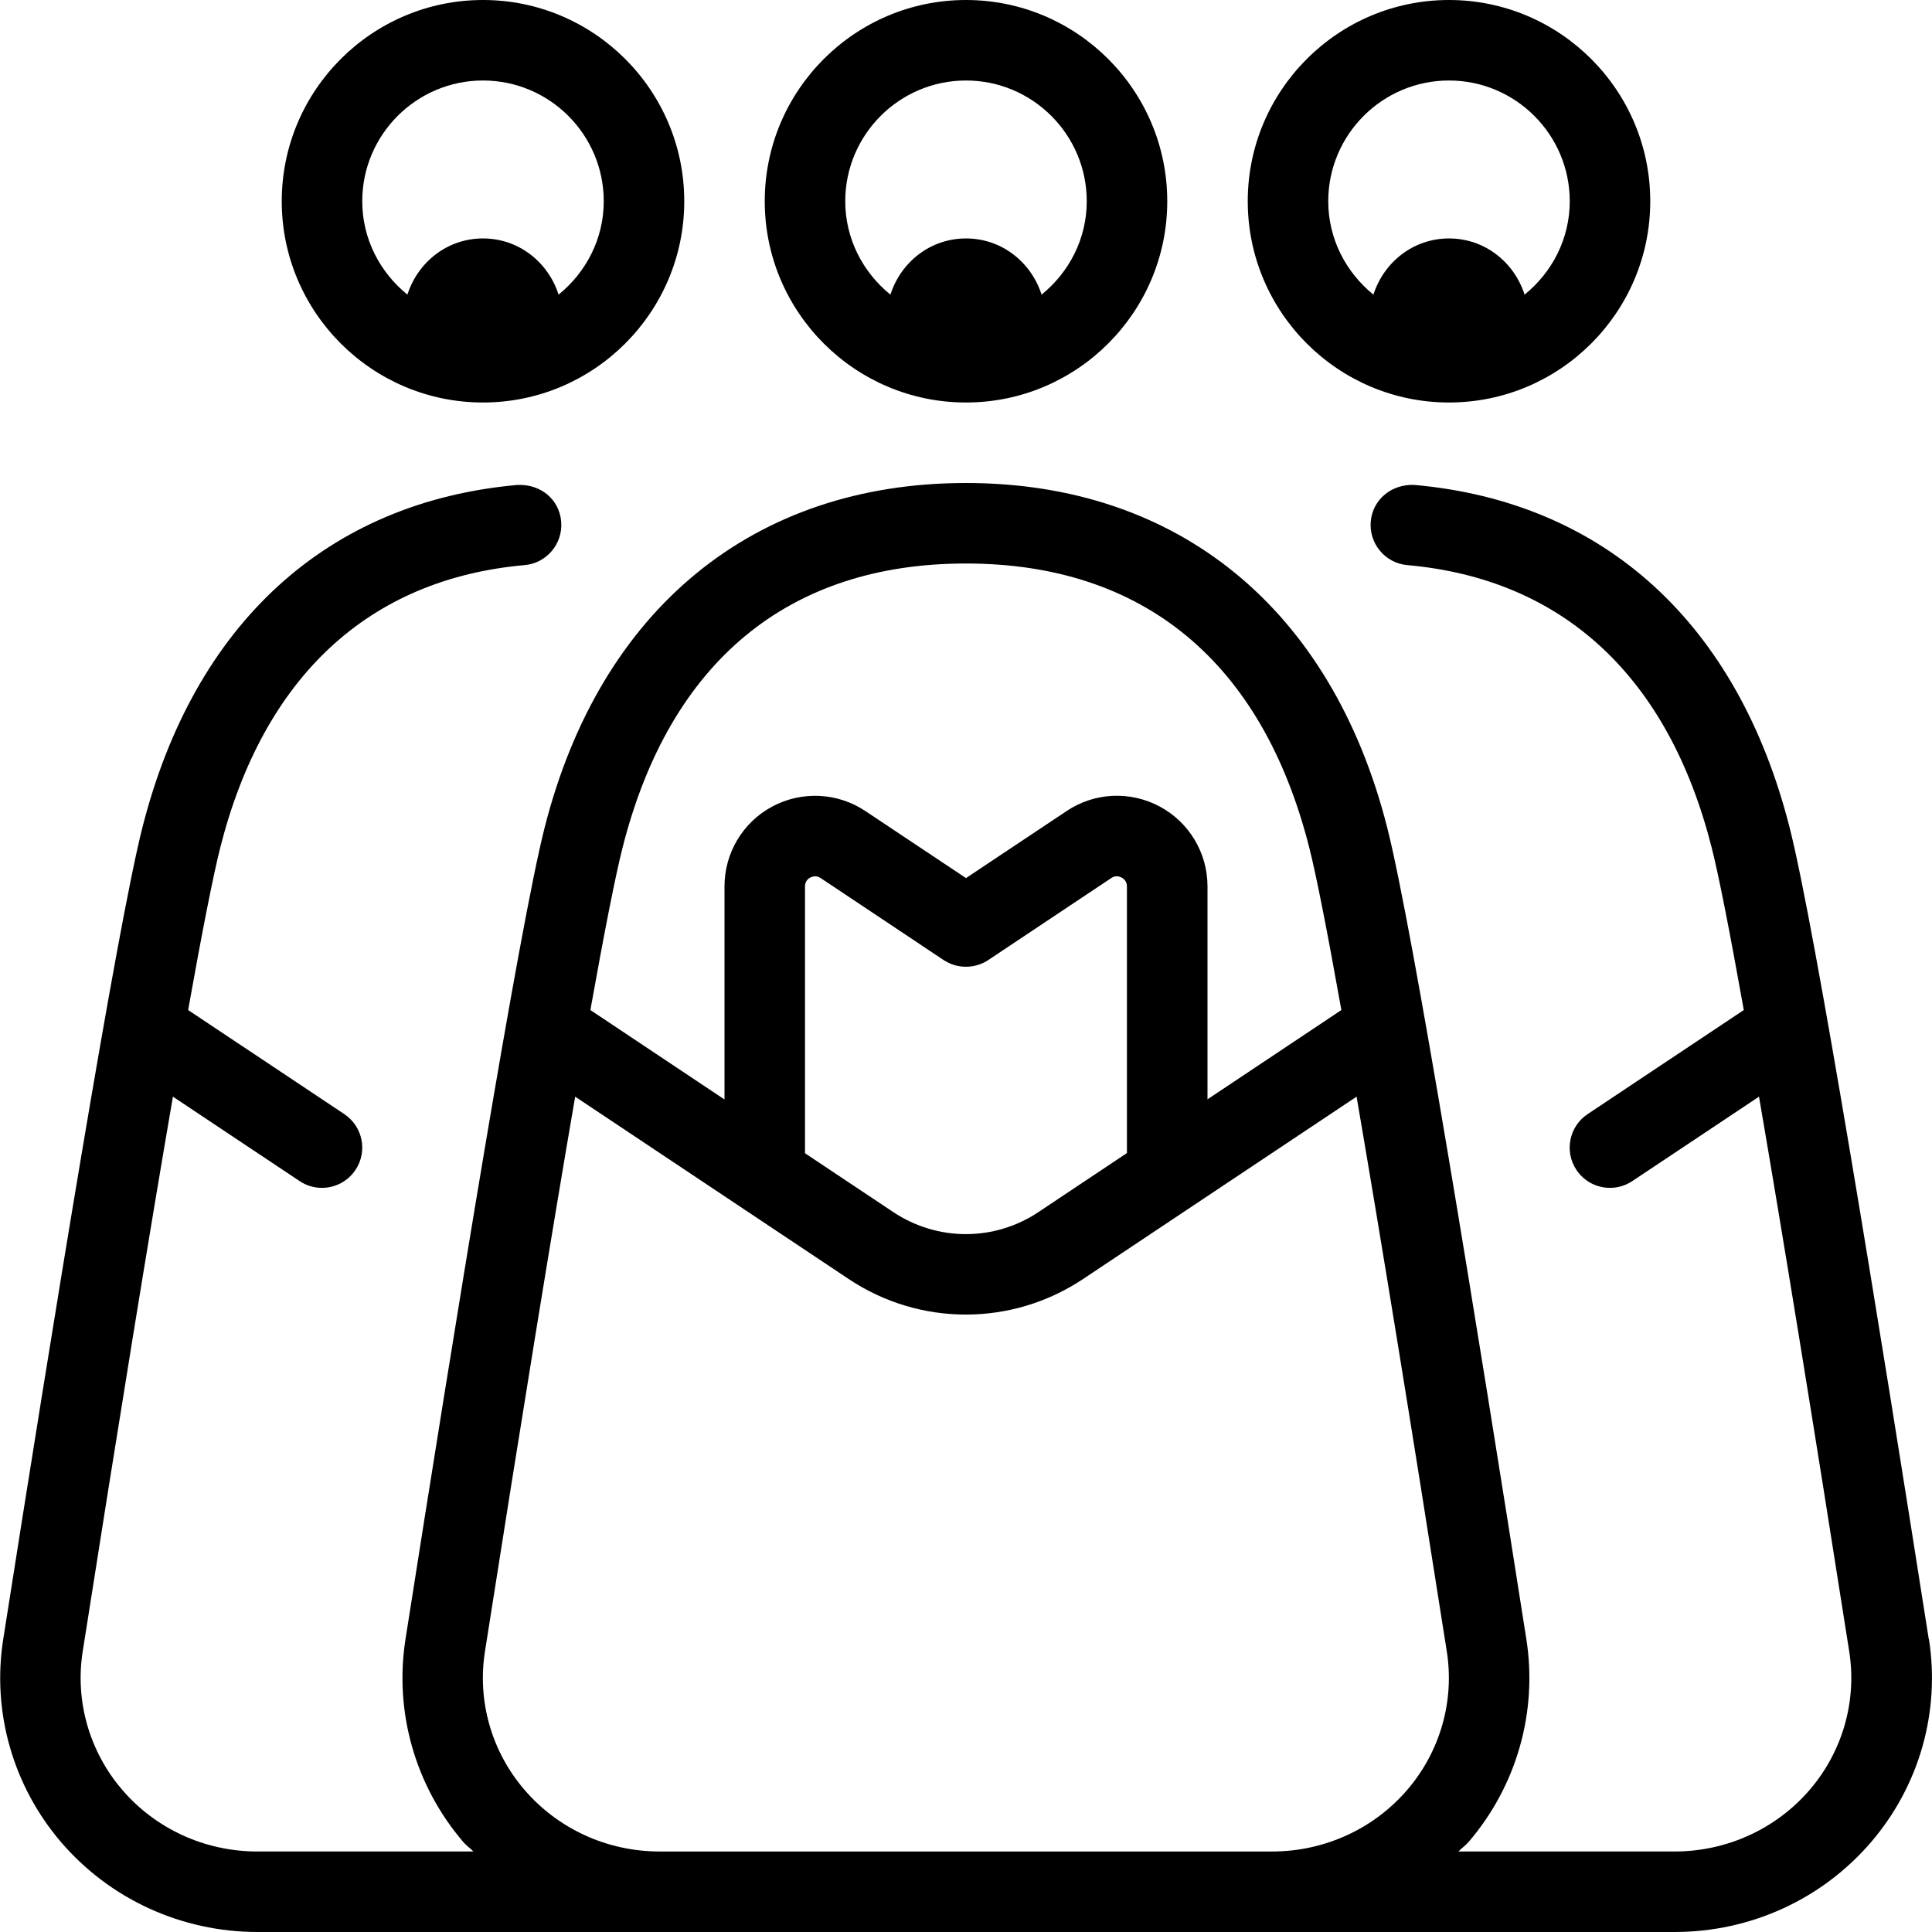 <?xml version="1.0" encoding="UTF-8"?>
<svg xmlns="http://www.w3.org/2000/svg" id="Layer_1" data-name="Layer 1" viewBox="0 0 24 24">
  <path d="m23.96,20.363c-.613-3.909-1.411-8.831-1.728-10.08-.643-2.536-2.299-4.049-4.662-4.259-.28-.013-.518.179-.542.454-.024.274.179.518.454.542,1.935.172,3.243,1.386,3.781,3.509.087.342.222,1.028.399,2.018l-1.94,1.293c-.23.153-.292.464-.139.693.096.145.255.223.417.223.095,0,.191-.027.277-.084l1.574-1.049c.294,1.712.673,4.037,1.121,6.894.096.613-.082,1.238-.488,1.713-.418.489-1.032.77-1.683.77h-2.684c.04-.042.089-.075.127-.119.597-.697.858-1.615.717-2.518-.613-3.909-1.411-8.831-1.728-10.08-.69-2.722-2.598-4.283-5.234-4.283s-4.544,1.562-5.234,4.283c-.317,1.249-1.115,6.171-1.728,10.08-.141.902.12,1.82.717,2.518.038.045.086.077.127.119h-2.683c-.651,0-1.265-.28-1.683-.77-.406-.475-.584-1.1-.488-1.713.448-2.857.826-5.182,1.121-6.894l1.574,1.049c.085.057.182.084.277.084.162,0,.32-.078.417-.223.153-.229.091-.54-.139-.693l-1.94-1.293c.177-.991.313-1.678.399-2.018.538-2.123,1.846-3.337,3.781-3.509.275-.024.478-.268.454-.542-.024-.275-.254-.466-.542-.454-2.363.21-4.019,1.723-4.661,4.259-.316,1.245-1.114,6.169-1.728,10.08-.142.902.12,1.819.716,2.518.609.711,1.499,1.119,2.443,1.119h17.604c.944,0,1.834-.408,2.442-1.119.597-.697.858-1.615.717-2.518ZM11.999,7c2.205,0,3.68,1.221,4.265,3.529.087.342.222,1.028.399,2.018l-1.663,1.109v-2.645c0-.416-.228-.797-.595-.993-.366-.195-.809-.175-1.155.057l-1.25.833-1.25-.833c-.345-.23-.788-.252-1.155-.057-.367.196-.595.577-.595.993v2.647l-1.666-1.111c.177-.99.313-1.677.4-2.018.585-2.309,2.06-3.529,4.265-3.529Zm2.001,7.323l-1.1.734c-.548.365-1.255.365-1.803,0l-1.097-.731v-3.314c0-.062.036-.095.066-.111.031-.015.078-.028.129.007l1.527,1.018c.168.111.387.111.555,0l1.527-1.018c.051-.036.098-.022.129-.007.03.017.066.049.066.111v3.311Zm-5.805,8.677c-.651,0-1.264-.28-1.683-.77-.407-.475-.584-1.1-.488-1.713.448-2.857.826-5.182,1.121-6.894l3.397,2.265c.442.295.949.442,1.456.442s1.014-.147,1.457-.442l3.397-2.265c.294,1.712.673,4.037,1.121,6.894.096.613-.082,1.238-.488,1.713-.418.489-1.032.77-1.683.77h-7.606Zm3.805-18c1.378,0,2.5-1.121,2.5-2.5s-1.122-2.5-2.5-2.5-2.5,1.121-2.5,2.5,1.122,2.5,2.5,2.5Zm0-4c.827,0,1.5.673,1.5,1.5,0,.47-.222.885-.561,1.16-.129-.402-.494-.698-.939-.698s-.81.296-.939.698c-.339-.275-.561-.69-.561-1.16,0-.827.673-1.5,1.5-1.5Zm6,4c1.378,0,2.5-1.121,2.5-2.5s-1.122-2.5-2.5-2.5-2.5,1.121-2.5,2.5,1.122,2.5,2.5,2.5Zm0-4c.827,0,1.5.673,1.5,1.5,0,.47-.222.885-.561,1.16-.129-.402-.494-.698-.939-.698s-.81.296-.939.698c-.339-.275-.561-.69-.561-1.16,0-.827.673-1.5,1.5-1.5ZM6,5c1.378,0,2.5-1.121,2.5-2.5S7.378,0,6,0s-2.5,1.121-2.5,2.5,1.122,2.5,2.5,2.5Zm0-4c.827,0,1.5.673,1.5,1.5,0,.47-.222.885-.561,1.16-.129-.402-.494-.698-.939-.698s-.81.296-.939.698c-.339-.275-.561-.69-.561-1.16,0-.827.673-1.5,1.5-1.5Z"/>
</svg>
